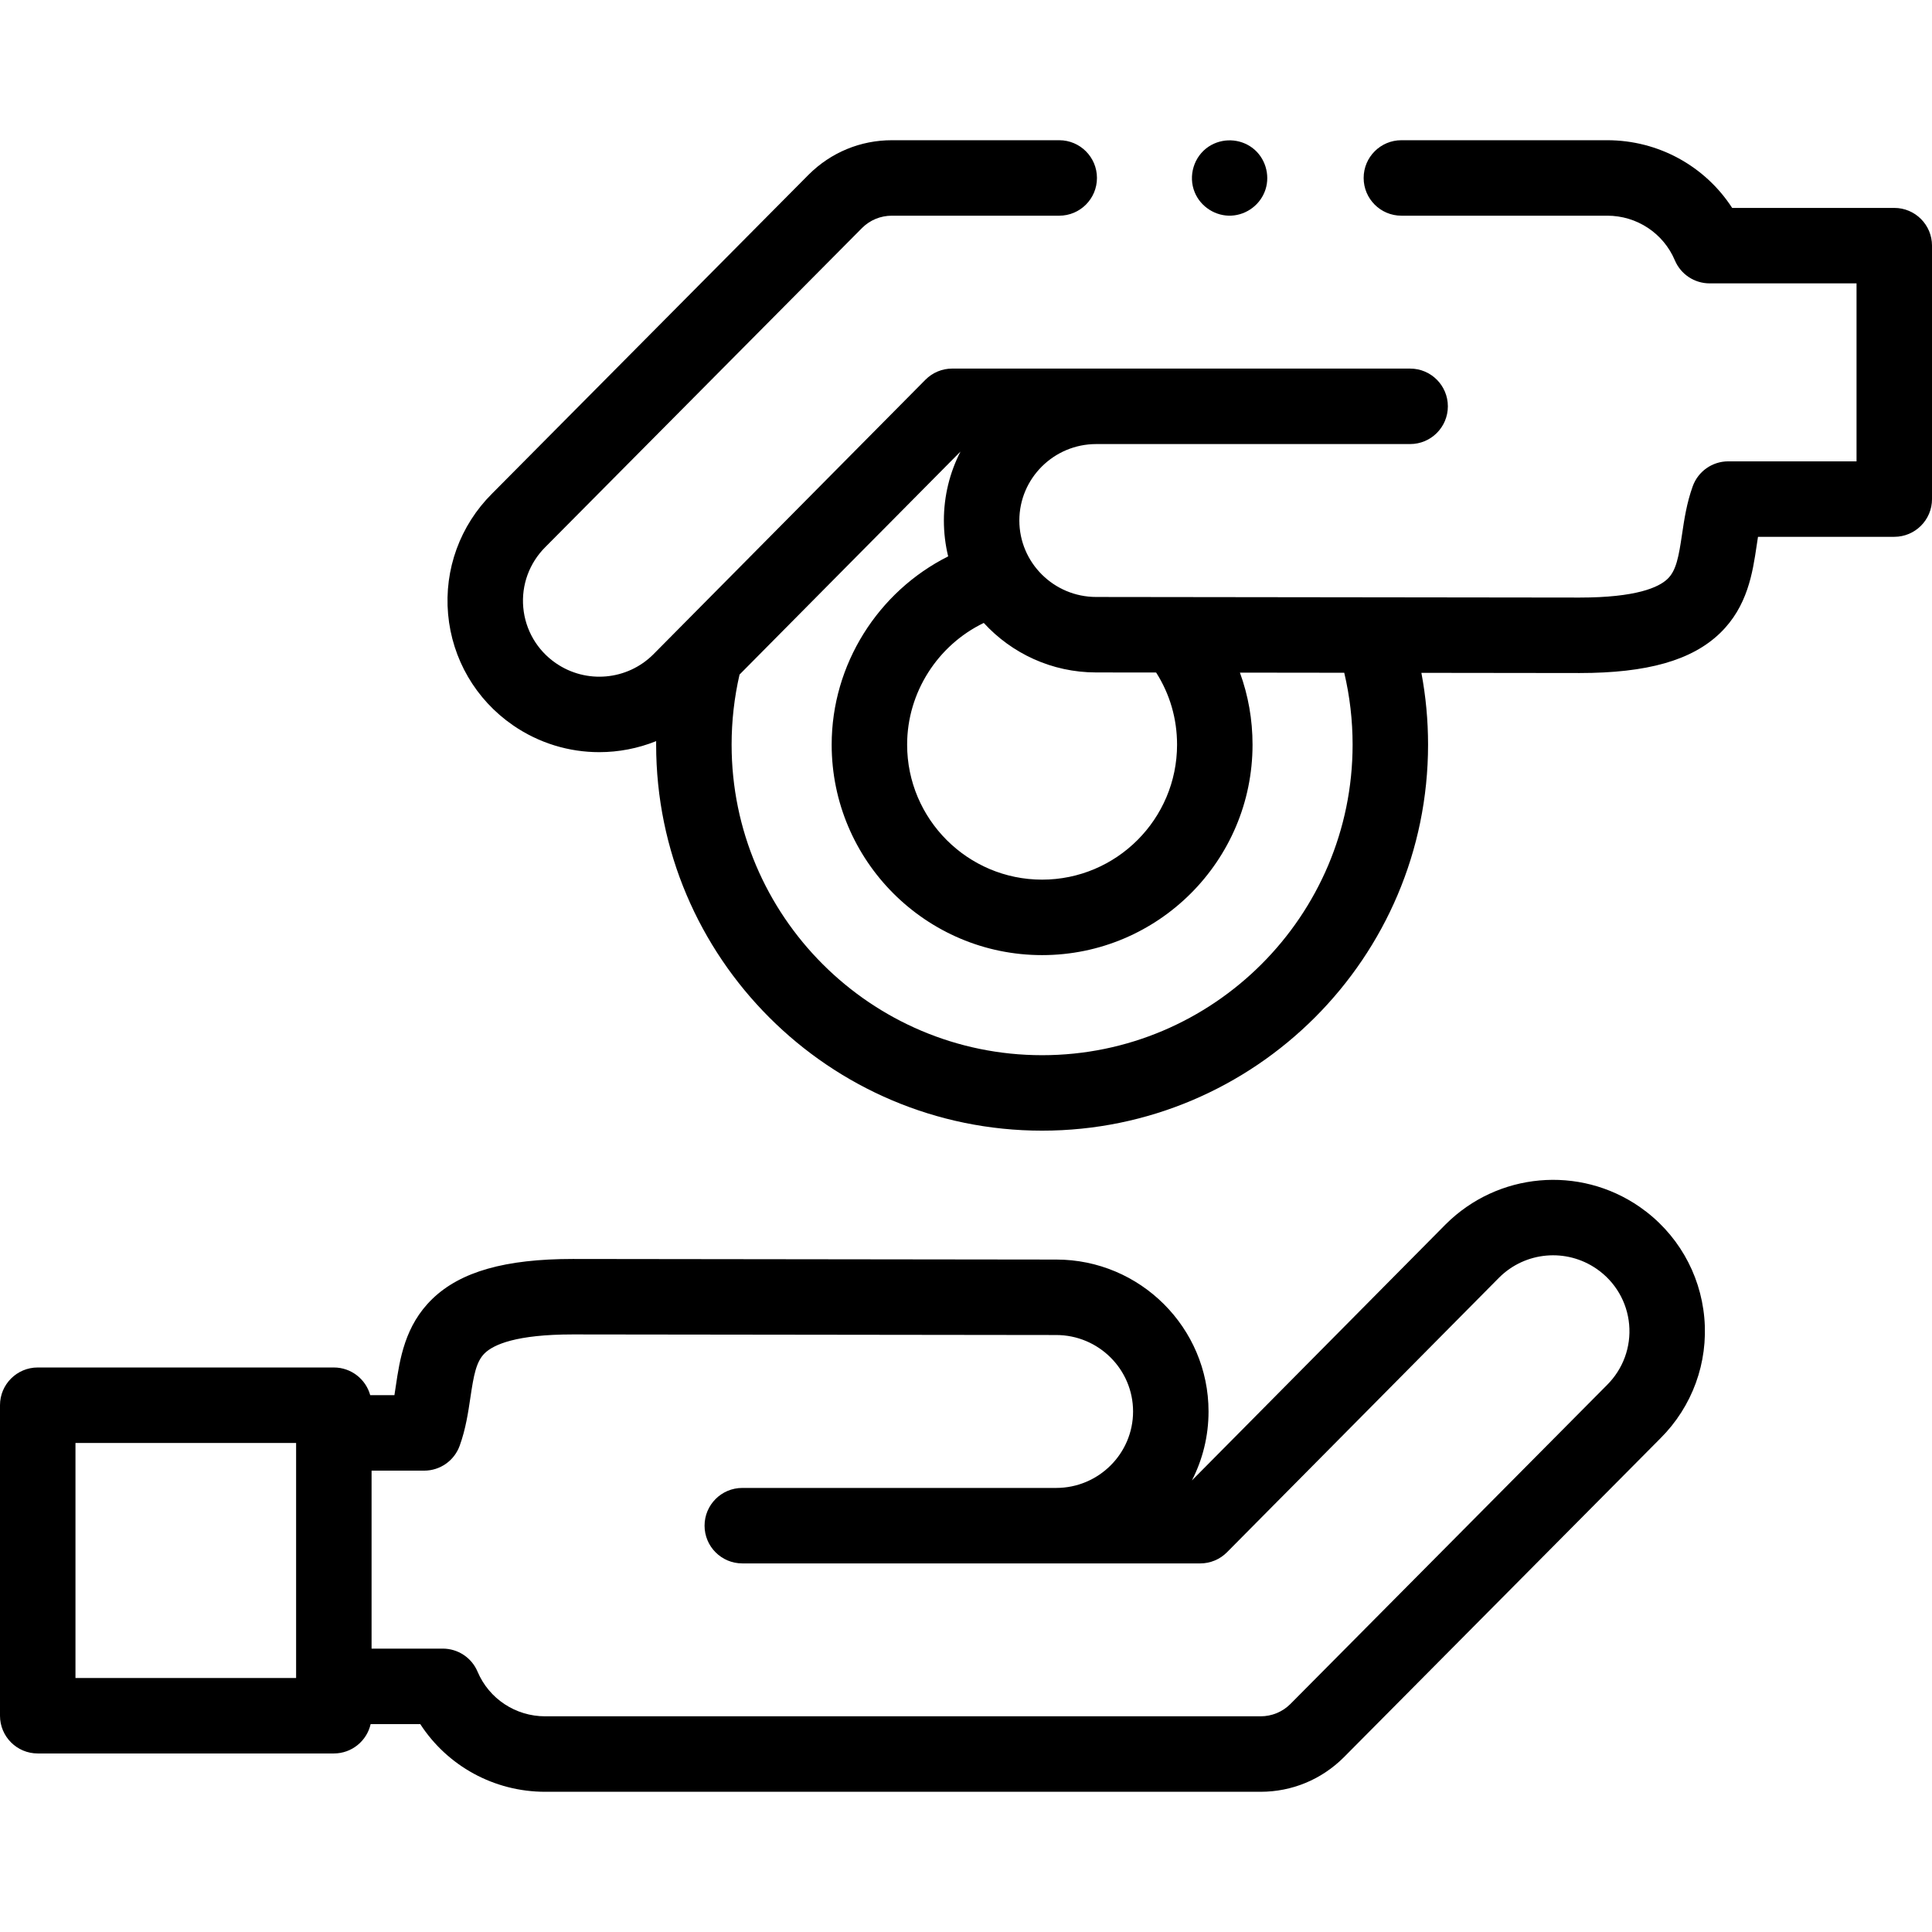 <svg id="Capa_1" enable-background="new 0 0 512 512" height="512" viewBox="0 0 512 512" width="512" xmlns="http://www.w3.org/2000/svg"><g><g><g><g><path d="m434.522 319.831c-15.996-11.065-37.596-9.138-51.403 4.628l-67.245 67.87c2.815-5.487 4.402-11.697 4.402-18.272 0-22.201-18.111-40.262-40.361-40.262l-128.103-.156c-17.933 0-29.765 3.362-37.235 10.582-7.302 7.057-8.631 16.013-9.699 23.21-.116.781-.231 1.551-.35 2.307h-6.413c-1.164-4.232-5.04-7.341-9.642-7.341h-78.473c-5.523 0-10 4.477-10 10v82.287c0 5.523 4.477 10 10 10h78.472c4.76 0 8.744-3.326 9.753-7.782h13.148c7.178 11.077 19.544 17.939 33.098 17.939h189.589c8.313 0 16.129-3.225 22.051-9.122l83.917-84.545c8.456-8.425 12.696-20.068 11.634-31.942-1.062-11.886-7.31-22.602-17.14-29.401zm-356.05 124.852h-58.472v-62.287h58.472zm347.4-77.639-83.915 84.543c-2.105 2.097-4.91 3.252-7.897 3.252h-189.59c-7.842 0-14.872-4.645-17.912-11.834-1.564-3.701-5.192-6.105-9.21-6.105h-18.876v-47.164h13.944c4.212 0 7.972-2.639 9.404-6.599 1.603-4.432 2.261-8.862 2.841-12.771.868-5.847 1.517-9.543 3.815-11.765 2.342-2.264 8.292-4.963 23.323-4.963l128.104.156c11.233 0 20.373 9.089 20.373 20.262 0 11.172-9.14 20.261-20.373 20.261-.026 0-.051.001-.076.001h-83.11c-5.523 0-10 4.477-10 10s4.477 10 10 10l121.35.004h.001c2.668 0 5.226-1.066 7.103-2.962l72.111-72.782c6.929-6.907 17.803-7.875 25.862-2.3 4.932 3.411 8.066 8.781 8.599 14.733.53 5.943-1.595 11.772-5.871 16.033z"/><path d="m502 55.099h-42.96c-7.178-11.077-19.544-17.939-33.098-17.939h-54.561c-5.522 0-10 4.477-10 10s4.478 10 10 10h54.561c7.842 0 14.873 4.645 17.913 11.833 1.564 3.701 5.192 6.105 9.21 6.105h38.935v47.164h-34.003c-4.212 0-7.972 2.639-9.404 6.599-1.603 4.432-2.26 8.862-2.84 12.771-.868 5.847-1.517 9.542-3.815 11.765-2.343 2.264-8.293 4.963-23.324 4.963l-128.103-.156c-11.234 0-20.374-9.089-20.374-20.262 0-11.172 9.14-20.261 20.374-20.261.026 0 .051-.001.077-.001h83.11c5.522 0 10-4.477 10-10s-4.478-10-10-10l-121.349-.004h-.001c-2.668 0-5.226 1.066-7.104 2.962l-72.114 72.782c-6.928 6.907-17.804 7.876-25.861 2.3-4.932-3.411-8.066-8.781-8.599-14.732-.532-5.942 1.594-11.771 5.87-16.032l83.916-84.544c2.105-2.097 4.91-3.252 7.896-3.252h44.35c5.522 0 10-4.477 10-10s-4.478-10-10-10h-44.35c-8.313 0-16.13 3.225-22.051 9.122l-83.916 84.545c-8.457 8.425-12.698 20.068-11.635 31.943 1.063 11.884 7.311 22.6 17.141 29.398 6.945 4.805 14.946 7.16 22.908 7.16 5.145 0 10.273-.984 15.089-2.925-.003.313-.005.625-.005.938 0 56.406 45.884 102.296 102.283 102.296s102.284-45.89 102.284-102.296c0-6.421-.593-12.786-1.769-19.032l41.919.051c17.934 0 29.765-3.362 37.235-10.582 7.302-7.057 8.631-16.013 9.699-23.209.115-.781.229-1.551.35-2.307h36.116c5.522 0 10-4.477 10-10v-67.163c0-5.523-4.478-10-10-10zm-211.501 123.106 15.888.019c3.638 5.71 5.546 12.251 5.546 19.117 0 19.725-16.044 35.773-35.766 35.773s-35.768-16.048-35.768-35.773c0-13.838 8.114-26.376 20.313-32.258 7.388 8.059 18.007 13.122 29.787 13.122zm-14.332 101.433c-45.371 0-82.283-36.918-82.283-82.296 0-6.276.707-12.518 2.102-18.573l58.552-59.096c-2.813 5.486-4.401 11.697-4.401 18.27 0 3.272.394 6.454 1.136 9.502-18.575 9.325-30.872 28.625-30.872 49.897 0 30.753 25.017 55.773 55.768 55.773 30.749 0 55.766-25.02 55.766-55.773 0-6.619-1.137-13.044-3.344-19.09l27.646.034c1.471 6.211 2.215 12.596 2.215 19.056-.001 45.378-36.913 82.296-82.285 82.296z"/><path d="m316.62 50.98c1.578 3.849 5.572 6.382 9.729 6.165 4.122-.215 7.756-3.003 9.021-6.93 1.276-3.958-.105-8.46-3.424-10.986-3.381-2.573-8.096-2.72-11.637-.379-3.923 2.595-5.497 7.791-3.689 12.13z"/></g></g></g></g></svg>